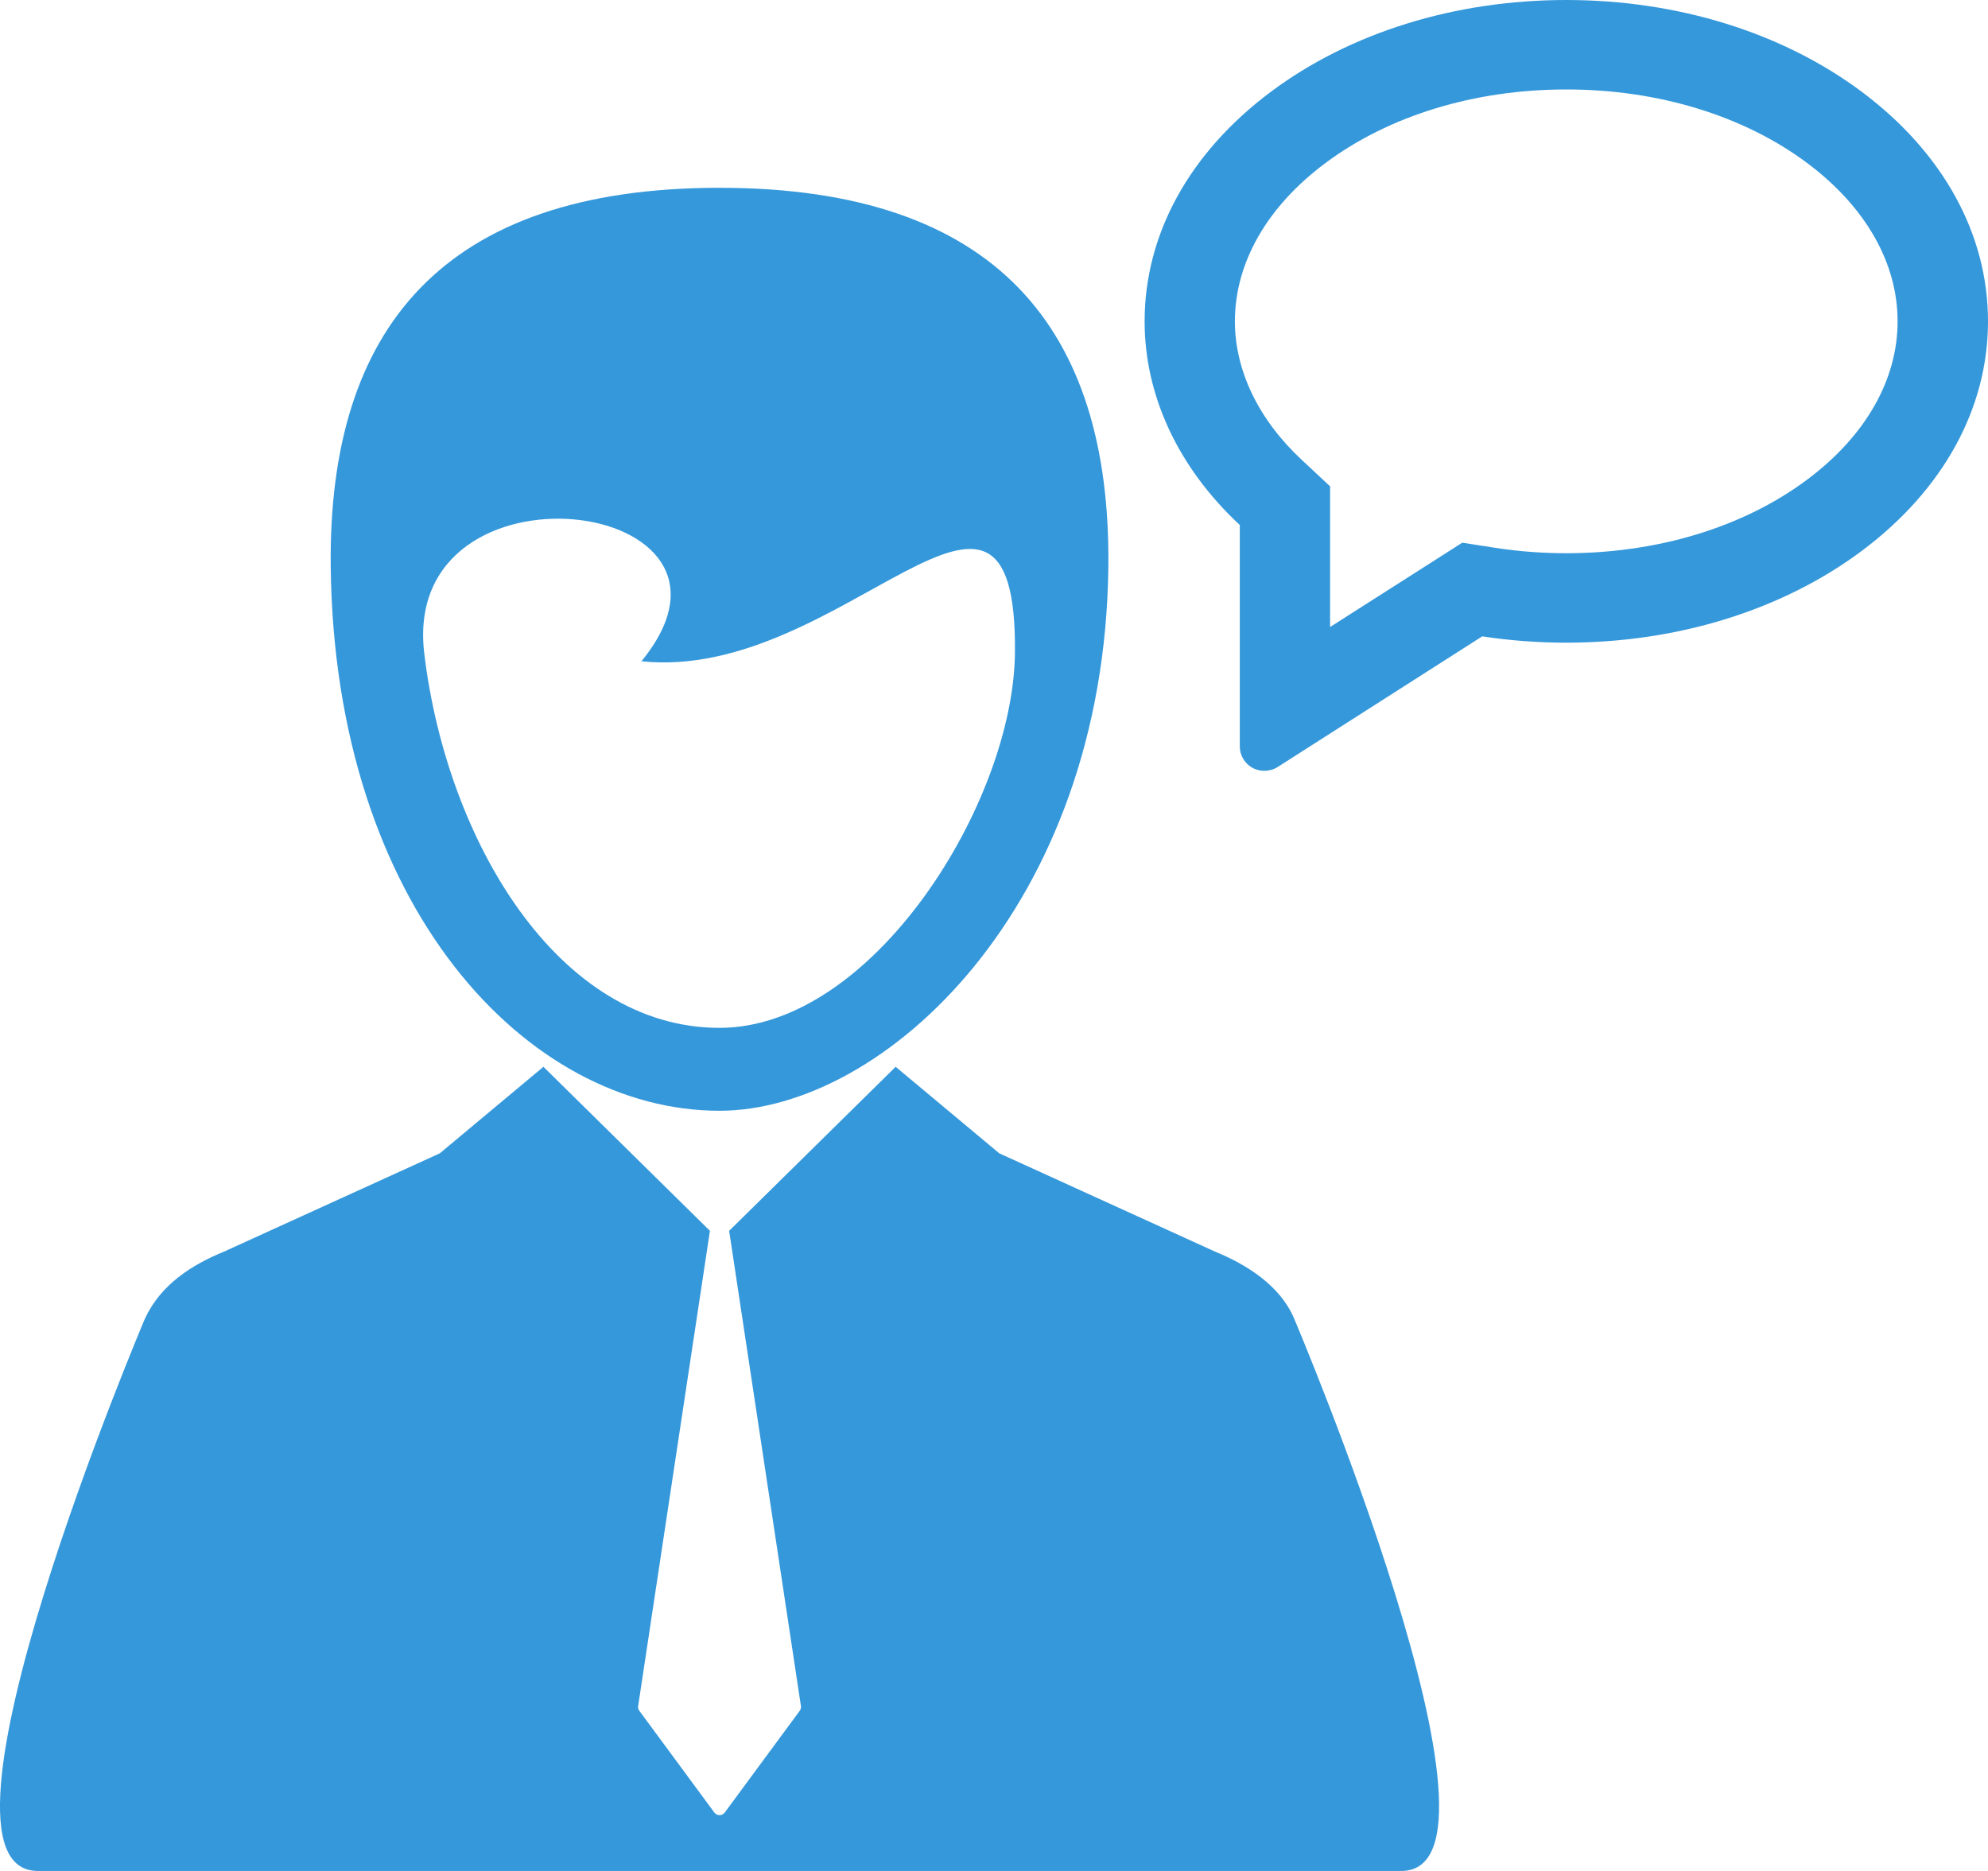<svg xmlns="http://www.w3.org/2000/svg" xmlns:xlink="http://www.w3.org/1999/xlink" preserveAspectRatio="xMidYMid" width="17" height="16" viewBox="0 0 17 16">
  <defs>
    <style>

      .cls-2 {
        fill: #3598db;
      }
    </style>
  </defs>
  <path d="M15.922,4.710 C15.244,5.217 14.346,5.496 13.394,5.496 C13.152,5.496 12.911,5.478 12.675,5.442 C12.675,5.442 10.926,6.559 10.926,6.559 C10.891,6.581 10.851,6.592 10.812,6.592 C10.777,6.592 10.743,6.584 10.711,6.567 C10.644,6.530 10.602,6.460 10.602,6.384 C10.602,6.384 10.602,4.490 10.602,4.490 C10.076,4.000 9.788,3.385 9.788,2.748 C9.788,2.003 10.171,1.306 10.866,0.786 C11.544,0.279 12.441,-0.000 13.394,-0.000 C14.346,-0.000 15.244,0.279 15.922,0.786 C16.617,1.306 17.000,2.003 17.000,2.748 C17.000,3.493 16.617,4.190 15.922,4.710 ZM15.456,1.396 C14.912,0.989 14.179,0.765 13.394,0.765 C12.608,0.765 11.876,0.989 11.332,1.396 C10.834,1.768 10.560,2.248 10.560,2.748 C10.560,3.169 10.763,3.590 11.131,3.932 C11.131,3.932 11.374,4.159 11.374,4.159 C11.374,4.159 11.374,4.490 11.374,4.490 C11.374,4.490 11.374,5.362 11.374,5.362 C11.374,5.362 12.257,4.799 12.257,4.799 C12.257,4.799 12.504,4.641 12.504,4.641 C12.504,4.641 12.794,4.686 12.794,4.686 C12.990,4.716 13.192,4.731 13.394,4.731 C14.179,4.731 14.912,4.507 15.456,4.100 C15.953,3.728 16.227,3.248 16.227,2.748 C16.227,2.248 15.953,1.768 15.456,1.396 ZM6.153,9.499 C4.507,9.499 2.860,7.759 2.828,4.842 C2.807,2.817 3.781,1.606 6.153,1.606 C8.525,1.606 9.498,2.817 9.478,4.842 C9.446,7.759 7.559,9.499 6.153,9.499 ZM5.485,5.655 C6.638,4.247 3.419,3.851 3.628,5.588 C3.820,7.189 4.772,8.790 6.153,8.790 C7.469,8.790 8.664,6.863 8.679,5.587 C8.703,3.455 7.204,5.836 5.485,5.655 ZM4.647,9.123 C4.647,9.123 6.070,10.525 6.070,10.525 C6.070,10.525 6.071,10.525 6.071,10.525 C6.071,10.525 5.457,14.590 5.457,14.590 C5.455,14.604 5.458,14.619 5.467,14.630 C5.467,14.630 6.109,15.501 6.109,15.501 C6.119,15.514 6.135,15.523 6.153,15.523 C6.170,15.523 6.187,15.514 6.197,15.501 C6.197,15.501 6.839,14.630 6.839,14.630 C6.847,14.619 6.851,14.604 6.849,14.590 C6.849,14.590 6.235,10.525 6.235,10.525 C6.235,10.525 6.236,10.525 6.236,10.525 C6.236,10.525 7.659,9.123 7.659,9.123 C7.659,9.123 8.545,9.863 8.545,9.863 C8.545,9.863 10.389,10.703 10.389,10.703 C10.661,10.814 10.947,10.994 11.066,11.275 C11.066,11.275 13.070,16.000 11.983,16.000 C11.983,16.000 0.323,16.000 0.323,16.000 C-0.764,16.000 1.240,11.275 1.240,11.275 C1.377,10.982 1.645,10.814 1.917,10.703 C1.917,10.703 3.761,9.863 3.761,9.863 C3.761,9.863 4.647,9.123 4.647,9.123 Z" id="path-1" class="cls-2" fill-rule="evenodd"/>
</svg>
